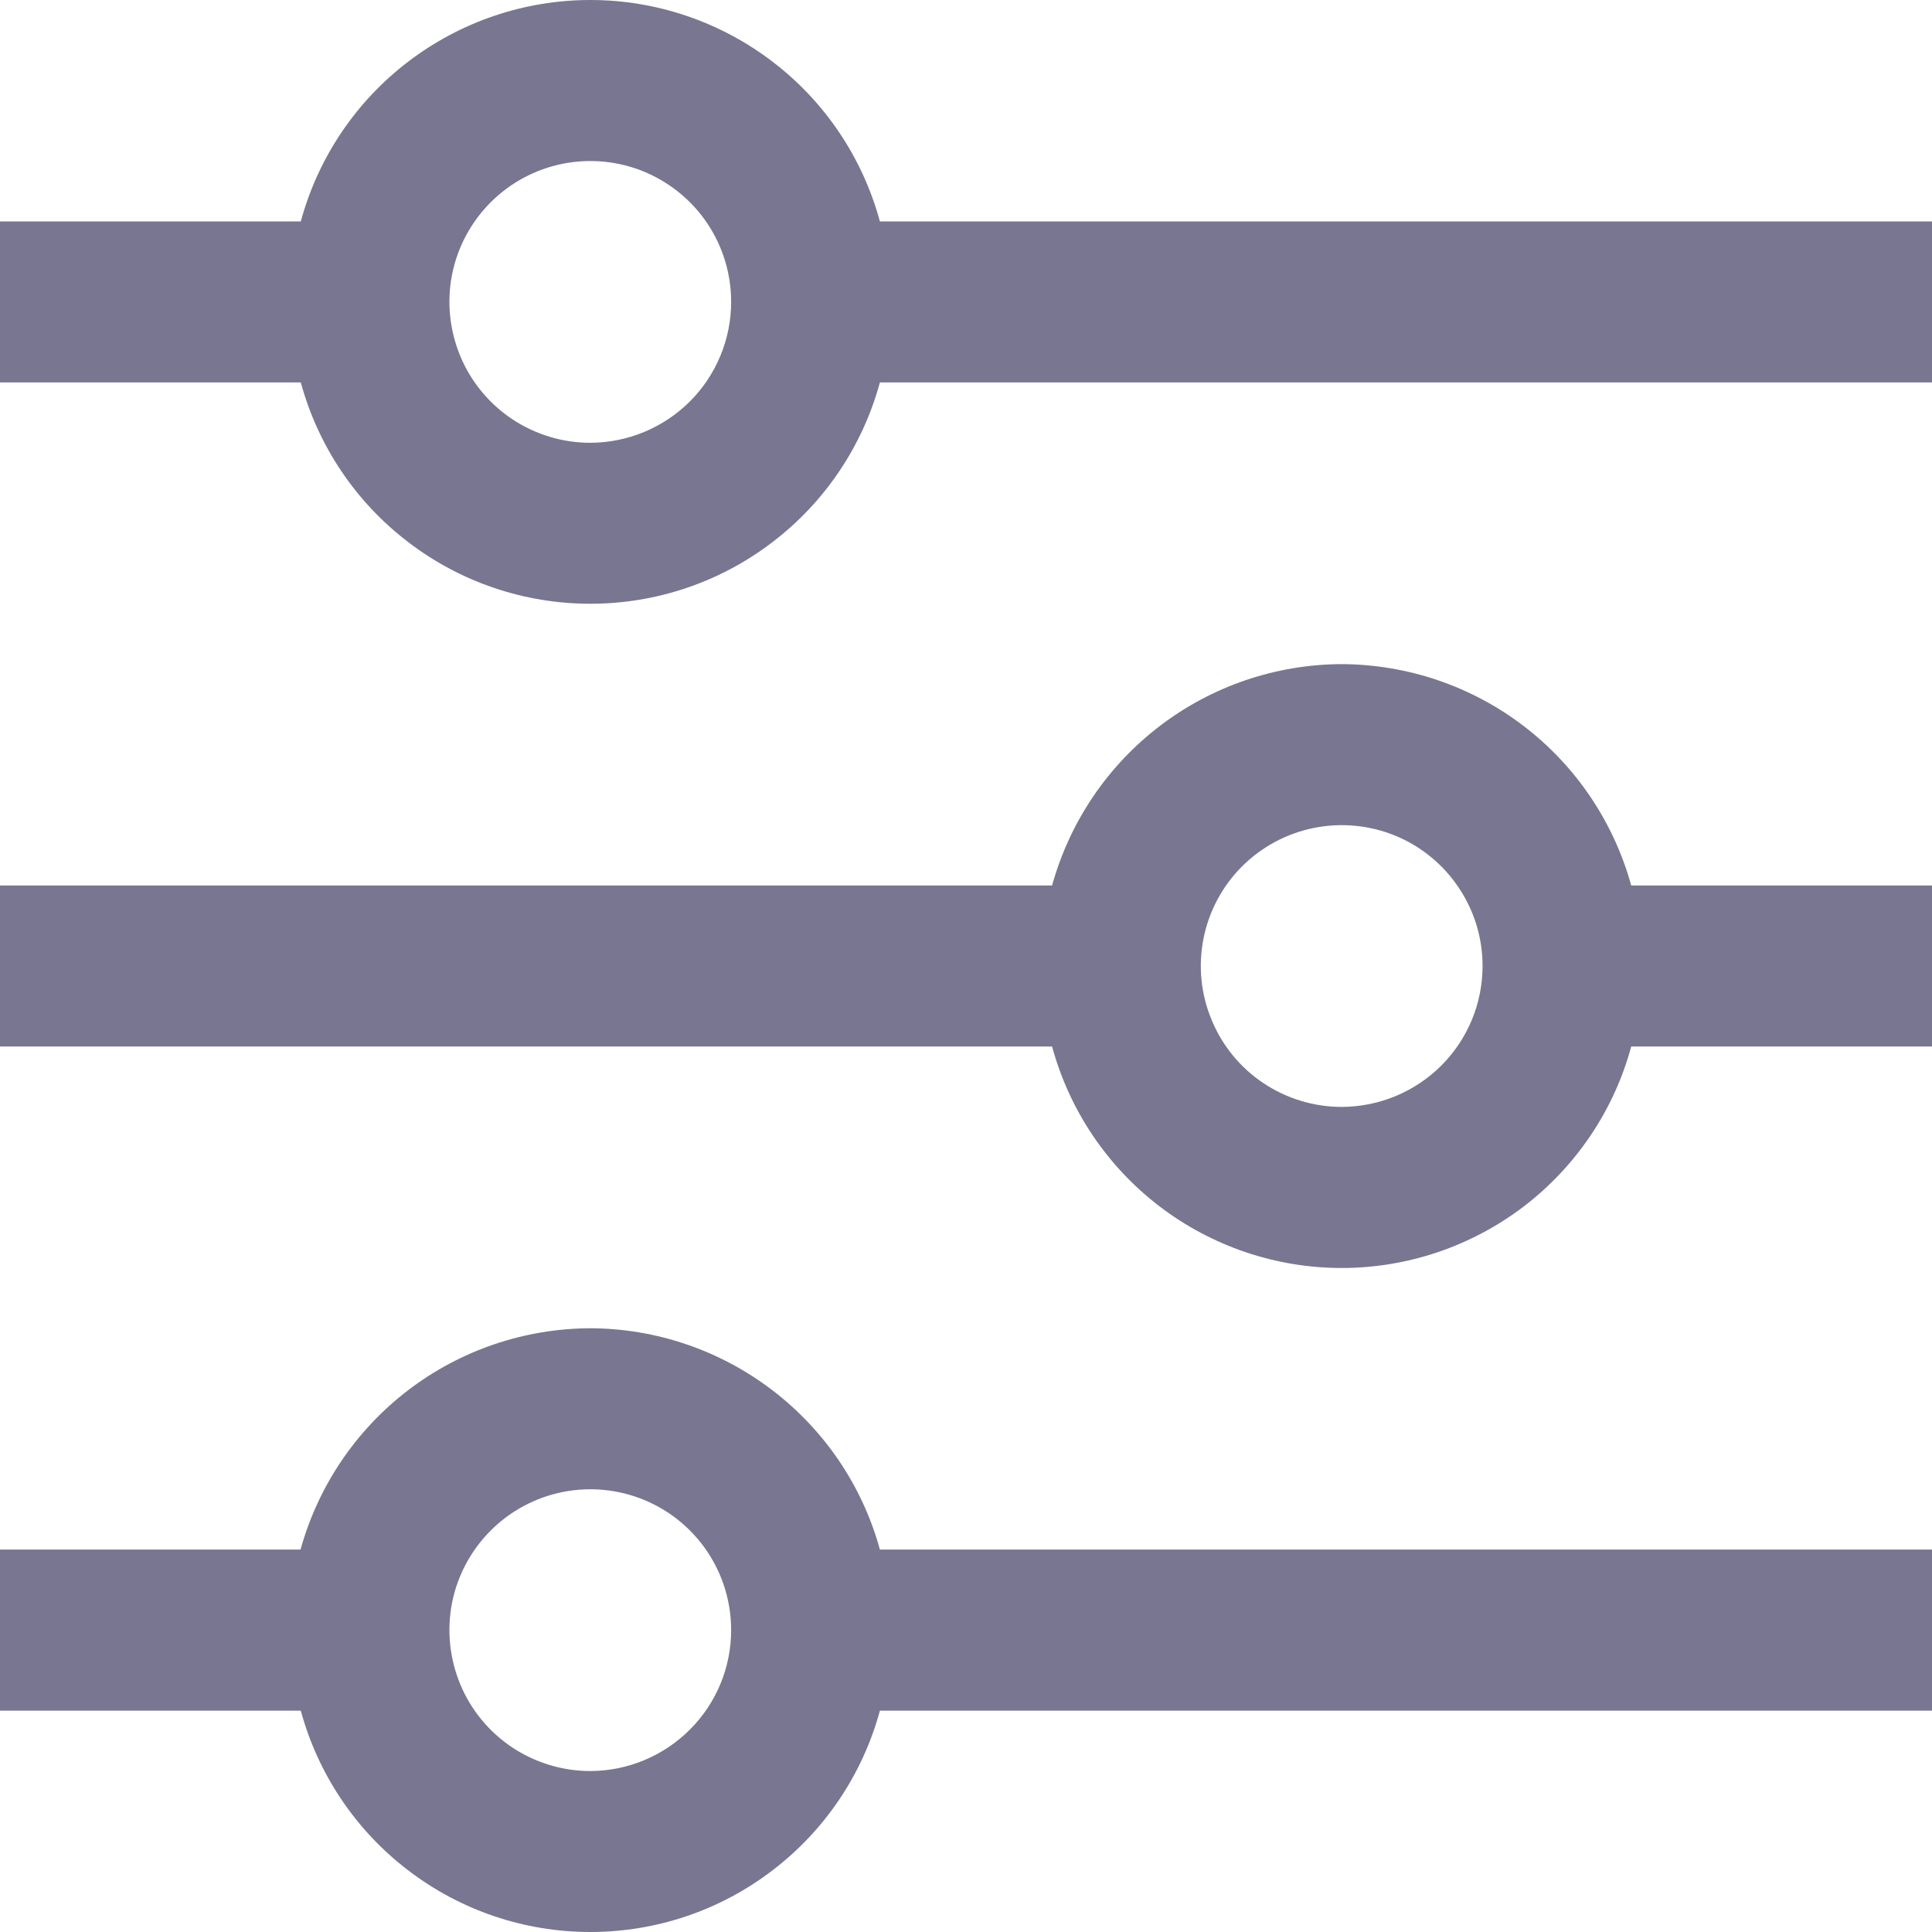 <svg width="16" height="16" viewBox="0 0 16 16" fill="none" xmlns="http://www.w3.org/2000/svg">
<g clip-path="url(#clip0_3496_31622)">
<path d="M7.287 1.834C7.144 1.307 6.832 0.842 6.398 0.511C5.965 0.18 5.435 0 4.889 0C4.343 0 3.813 0.18 3.38 0.511C2.946 0.842 2.634 1.307 2.491 1.834H0V3.167H2.491C2.634 3.693 2.946 4.158 3.38 4.489C3.813 4.821 4.343 5 4.889 5C5.435 5 5.965 4.821 6.398 4.489C6.832 4.158 7.144 3.693 7.287 3.167H16V1.834H7.287ZM4.889 3.667C4.658 3.667 4.432 3.598 4.24 3.47C4.049 3.342 3.899 3.16 3.811 2.947C3.723 2.733 3.699 2.499 3.744 2.273C3.789 2.046 3.901 1.838 4.064 1.675C4.227 1.512 4.435 1.401 4.661 1.356C4.887 1.311 5.122 1.334 5.335 1.422C5.548 1.511 5.731 1.66 5.859 1.852C5.987 2.044 6.055 2.269 6.055 2.5C6.055 2.809 5.932 3.106 5.713 3.325C5.494 3.543 5.198 3.666 4.889 3.667Z" fill="#797691"/>
<path d="M11.111 5.5C10.566 5.502 10.037 5.682 9.604 6.013C9.171 6.344 8.858 6.808 8.713 7.333H0V8.667H8.713C8.856 9.193 9.168 9.658 9.602 9.99C10.035 10.321 10.566 10.501 11.111 10.501C11.657 10.501 12.187 10.321 12.621 9.99C13.054 9.658 13.367 9.193 13.509 8.667H16V7.333H13.509C13.364 6.808 13.052 6.344 12.619 6.013C12.186 5.682 11.656 5.502 11.111 5.5ZM11.111 9.167C10.881 9.167 10.655 9.098 10.463 8.97C10.271 8.842 10.122 8.66 10.034 8.446C9.945 8.233 9.922 7.999 9.967 7.772C10.012 7.546 10.123 7.338 10.286 7.175C10.45 7.012 10.657 6.901 10.884 6.856C11.11 6.811 11.345 6.834 11.558 6.922C11.771 7.01 11.953 7.16 12.081 7.352C12.21 7.544 12.278 7.769 12.278 8C12.278 8.309 12.155 8.606 11.936 8.825C11.717 9.043 11.421 9.166 11.111 9.167Z" fill="#797691"/>
<path d="M4.889 11C4.343 11.002 3.813 11.182 3.38 11.513C2.947 11.844 2.634 12.308 2.489 12.833H0V14.167H2.491C2.634 14.693 2.946 15.158 3.38 15.489C3.813 15.821 4.343 16 4.889 16C5.435 16 5.965 15.821 6.398 15.489C6.832 15.158 7.144 14.693 7.287 14.167H16V12.833H7.287C7.143 12.308 6.83 11.844 6.396 11.513C5.963 11.182 5.434 11.002 4.889 11ZM4.889 14.667C4.658 14.667 4.432 14.598 4.24 14.47C4.049 14.342 3.899 14.16 3.811 13.947C3.723 13.733 3.699 13.499 3.744 13.272C3.789 13.046 3.901 12.838 4.064 12.675C4.227 12.512 4.435 12.401 4.661 12.356C4.887 12.311 5.122 12.334 5.335 12.422C5.548 12.51 5.731 12.66 5.859 12.852C5.987 13.044 6.055 13.269 6.055 13.5C6.055 13.809 5.932 14.106 5.713 14.324C5.494 14.543 5.198 14.666 4.889 14.667Z" fill="#797691"/>
</g>
<defs>
<clipPath id="clip0_3496_31622">
<rect width="16" height="16" fill="white"/>
</clipPath>
</defs>
</svg>
